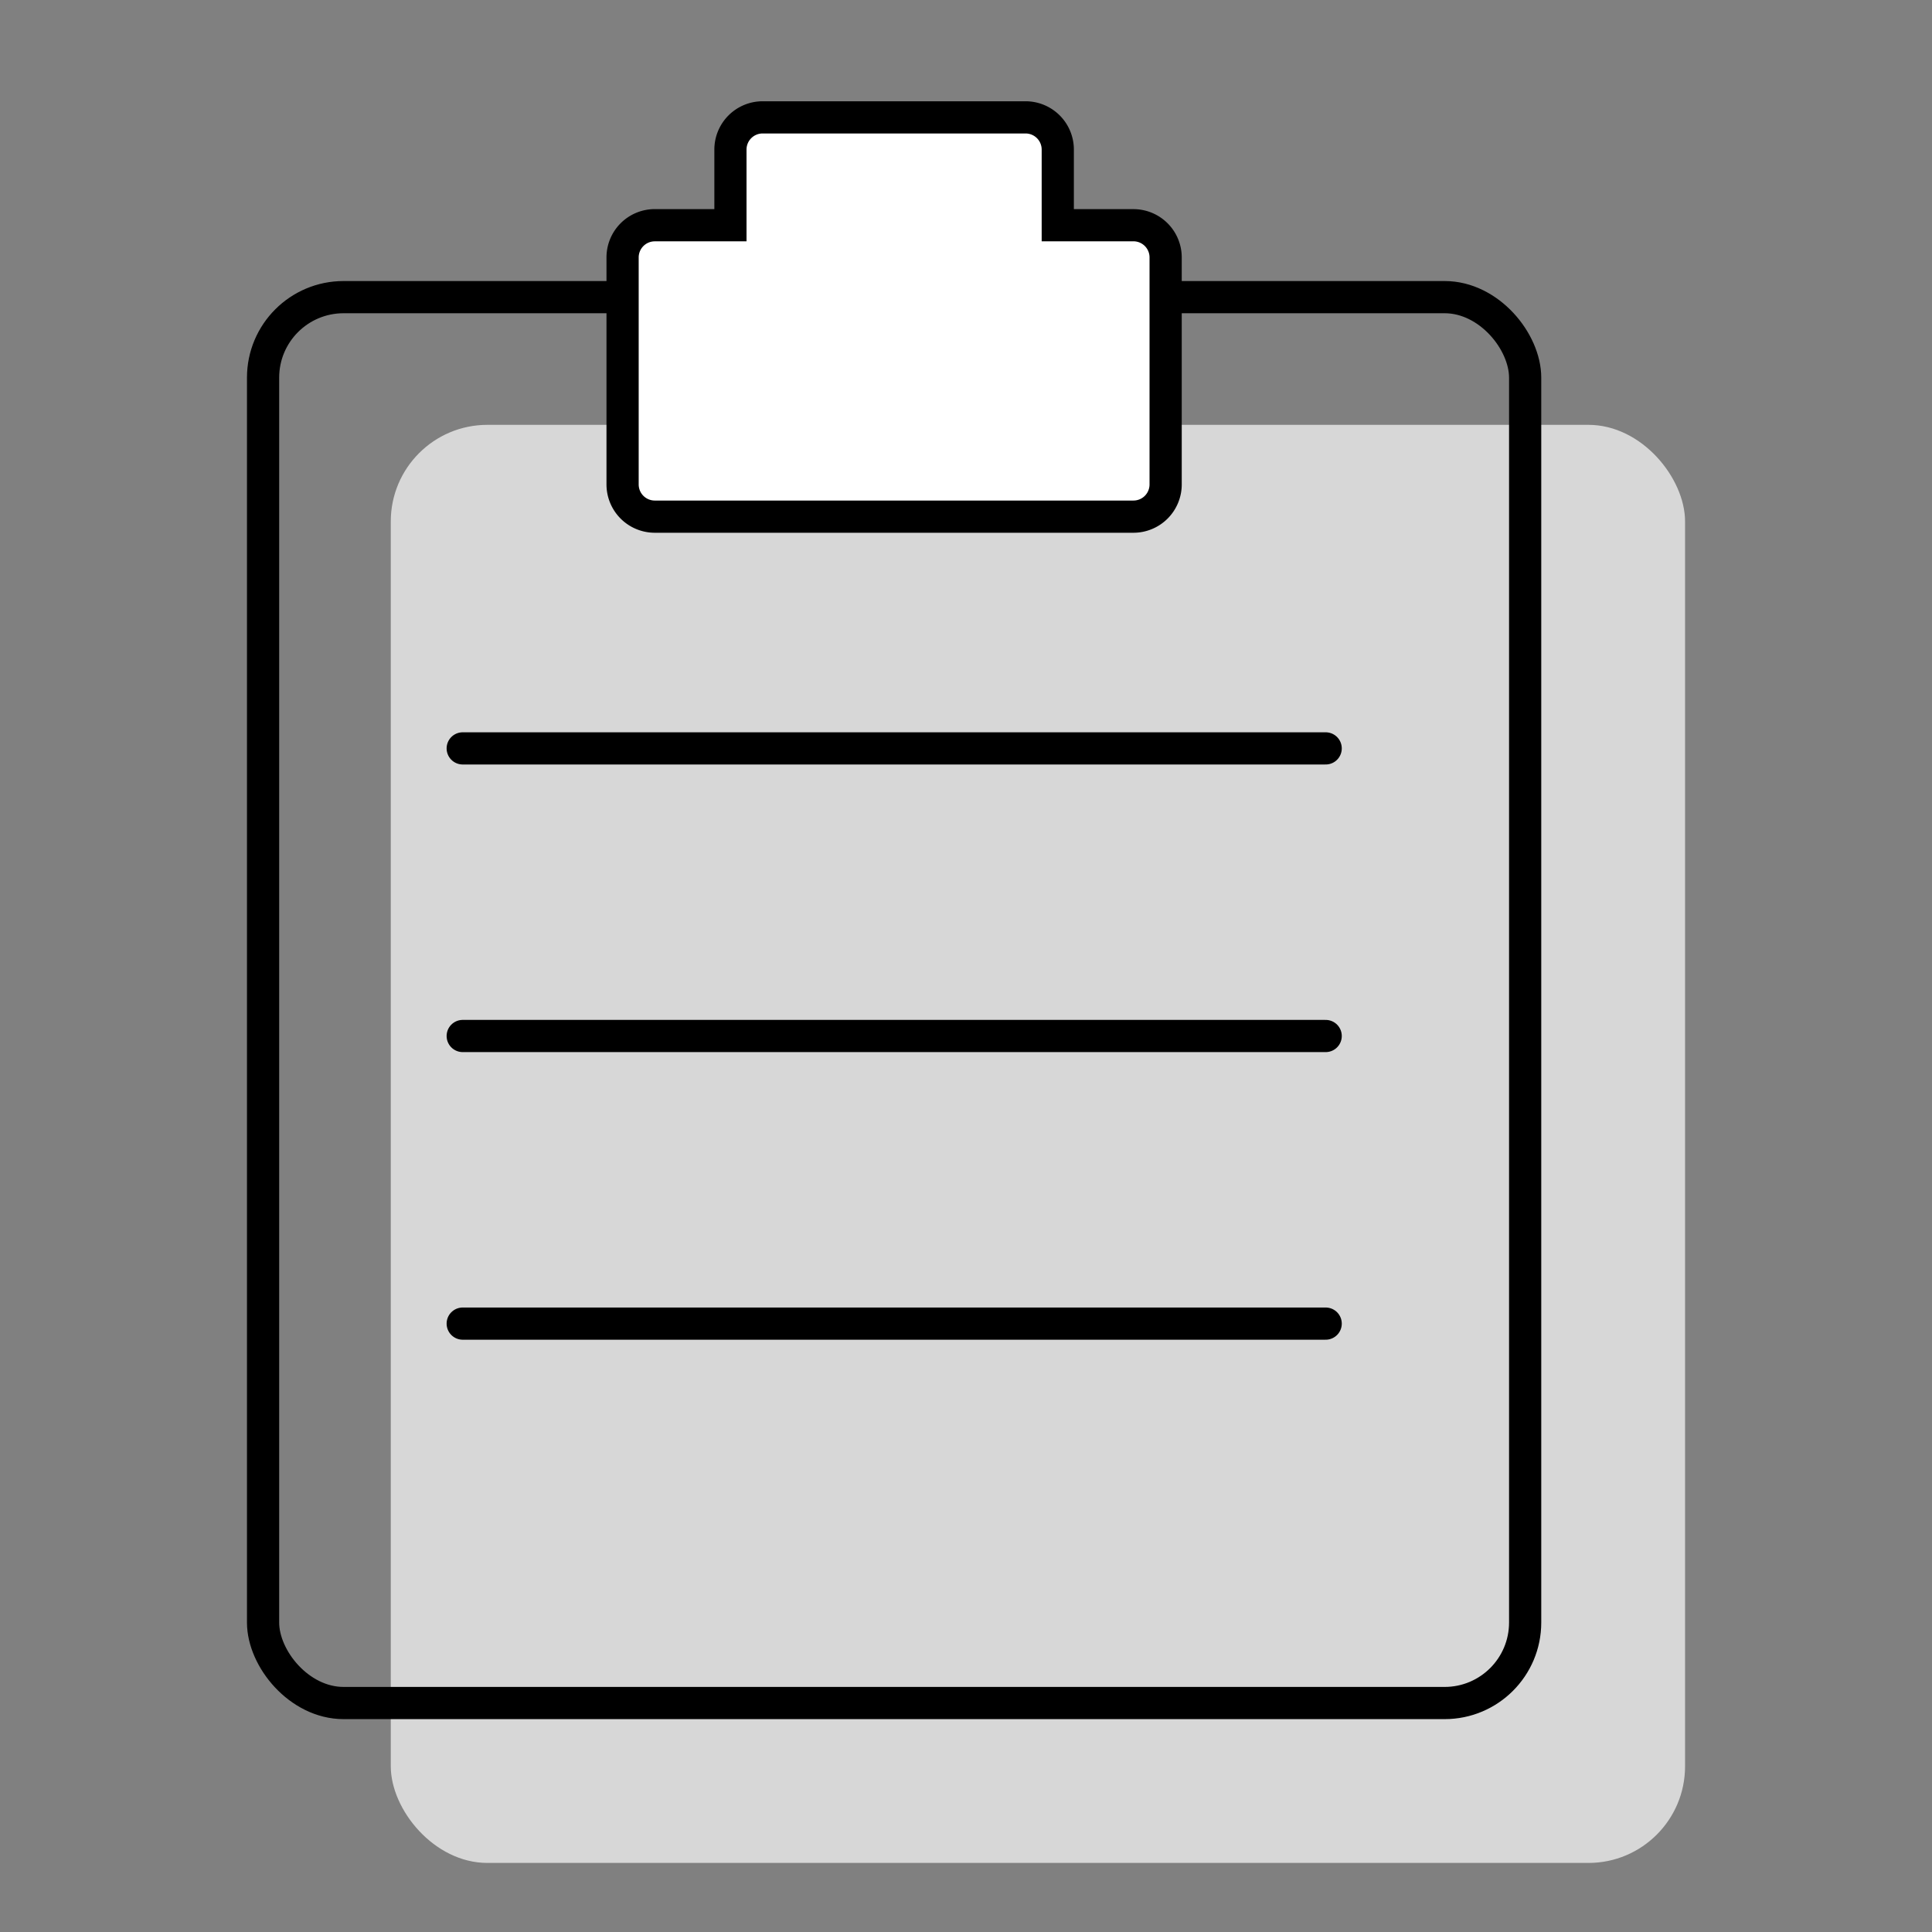 <svg xmlns="http://www.w3.org/2000/svg" width="60" height="60" viewBox="0 0 60 60">
  <rect x="0" y="0" width="60" height="60" fill="#808080" stroke="none"/>
  <g id="组_4271" data-name="组 4271" transform="translate(-5120 -628)">
    <rect id="矩形_1801" data-name="矩形 1801" width="60" height="60" transform="translate(5120 628)" fill="none"/>
    <rect id="矩形_1795" data-name="矩形 1795" width="40.195" height="44.661" rx="3" transform="translate(5132.136 641.194)" fill="#d7d7d7"/>
    <g id="矩形_1798" data-name="矩形 1798" transform="translate(5127.67 636.728)" fill="none" stroke="#000" stroke-width="1">
      <rect width="40.195" height="44.661" rx="3" stroke="none"/>
      <rect x="0.5" y="0.5" width="39.195" height="43.661" rx="2.5" fill="none"/>
    </g>
    <path id="路径_6622" data-name="路径 6622" d="M16.365,12.9H1.5a1,1,0,0,1-1-1V4.849a1,1,0,0,1,1-1H3.85V1.5a1,1,0,0,1,1-1h8.166a1,1,0,0,1,1,1V3.85h2.35a1,1,0,0,1,1,1V11.9A1,1,0,0,1,16.365,12.9Z" transform="translate(5138.835 631.145)" fill="#fff"/>
    <path id="路径_6623" data-name="路径 6623" d="M16.365,12.4a.5.5,0,0,0,.5-.5V4.849a.5.5,0,0,0-.5-.5h-2.85V1.5a.5.5,0,0,0-.5-.5H4.849a.5.5,0,0,0-.5.5V4.35H1.5a.5.5,0,0,0-.5.5V11.9a.5.5,0,0,0,.5.5H16.365m0,1H1.5A1.5,1.5,0,0,1,0,11.9V4.849a1.5,1.5,0,0,1,1.5-1.5H3.35V1.5A1.5,1.5,0,0,1,4.849,0h8.166a1.5,1.5,0,0,1,1.5,1.5V3.35h1.85a1.5,1.5,0,0,1,1.5,1.5V11.9A1.5,1.5,0,0,1,16.365,13.4Z" transform="translate(5138.835 631.145)"/>
    <path id="路径_6615" data-name="路径 6615" d="M4469.43,2219.64h26.8" transform="translate(664.94 -1568.398)" fill="none" stroke="#000" stroke-linecap="round" stroke-width="1"/>
    <path id="路径_6616" data-name="路径 6616" d="M4469.43,2219.64h26.8" transform="translate(664.94 -1559.466)" fill="none" stroke="#000" stroke-linecap="round" stroke-width="1"/>
    <path id="路径_6617" data-name="路径 6617" d="M4469.43,2219.64h26.8" transform="translate(664.94 -1550.534)" fill="none" stroke="#000" stroke-linecap="round" stroke-width="1"/>
  </g>
</svg>
